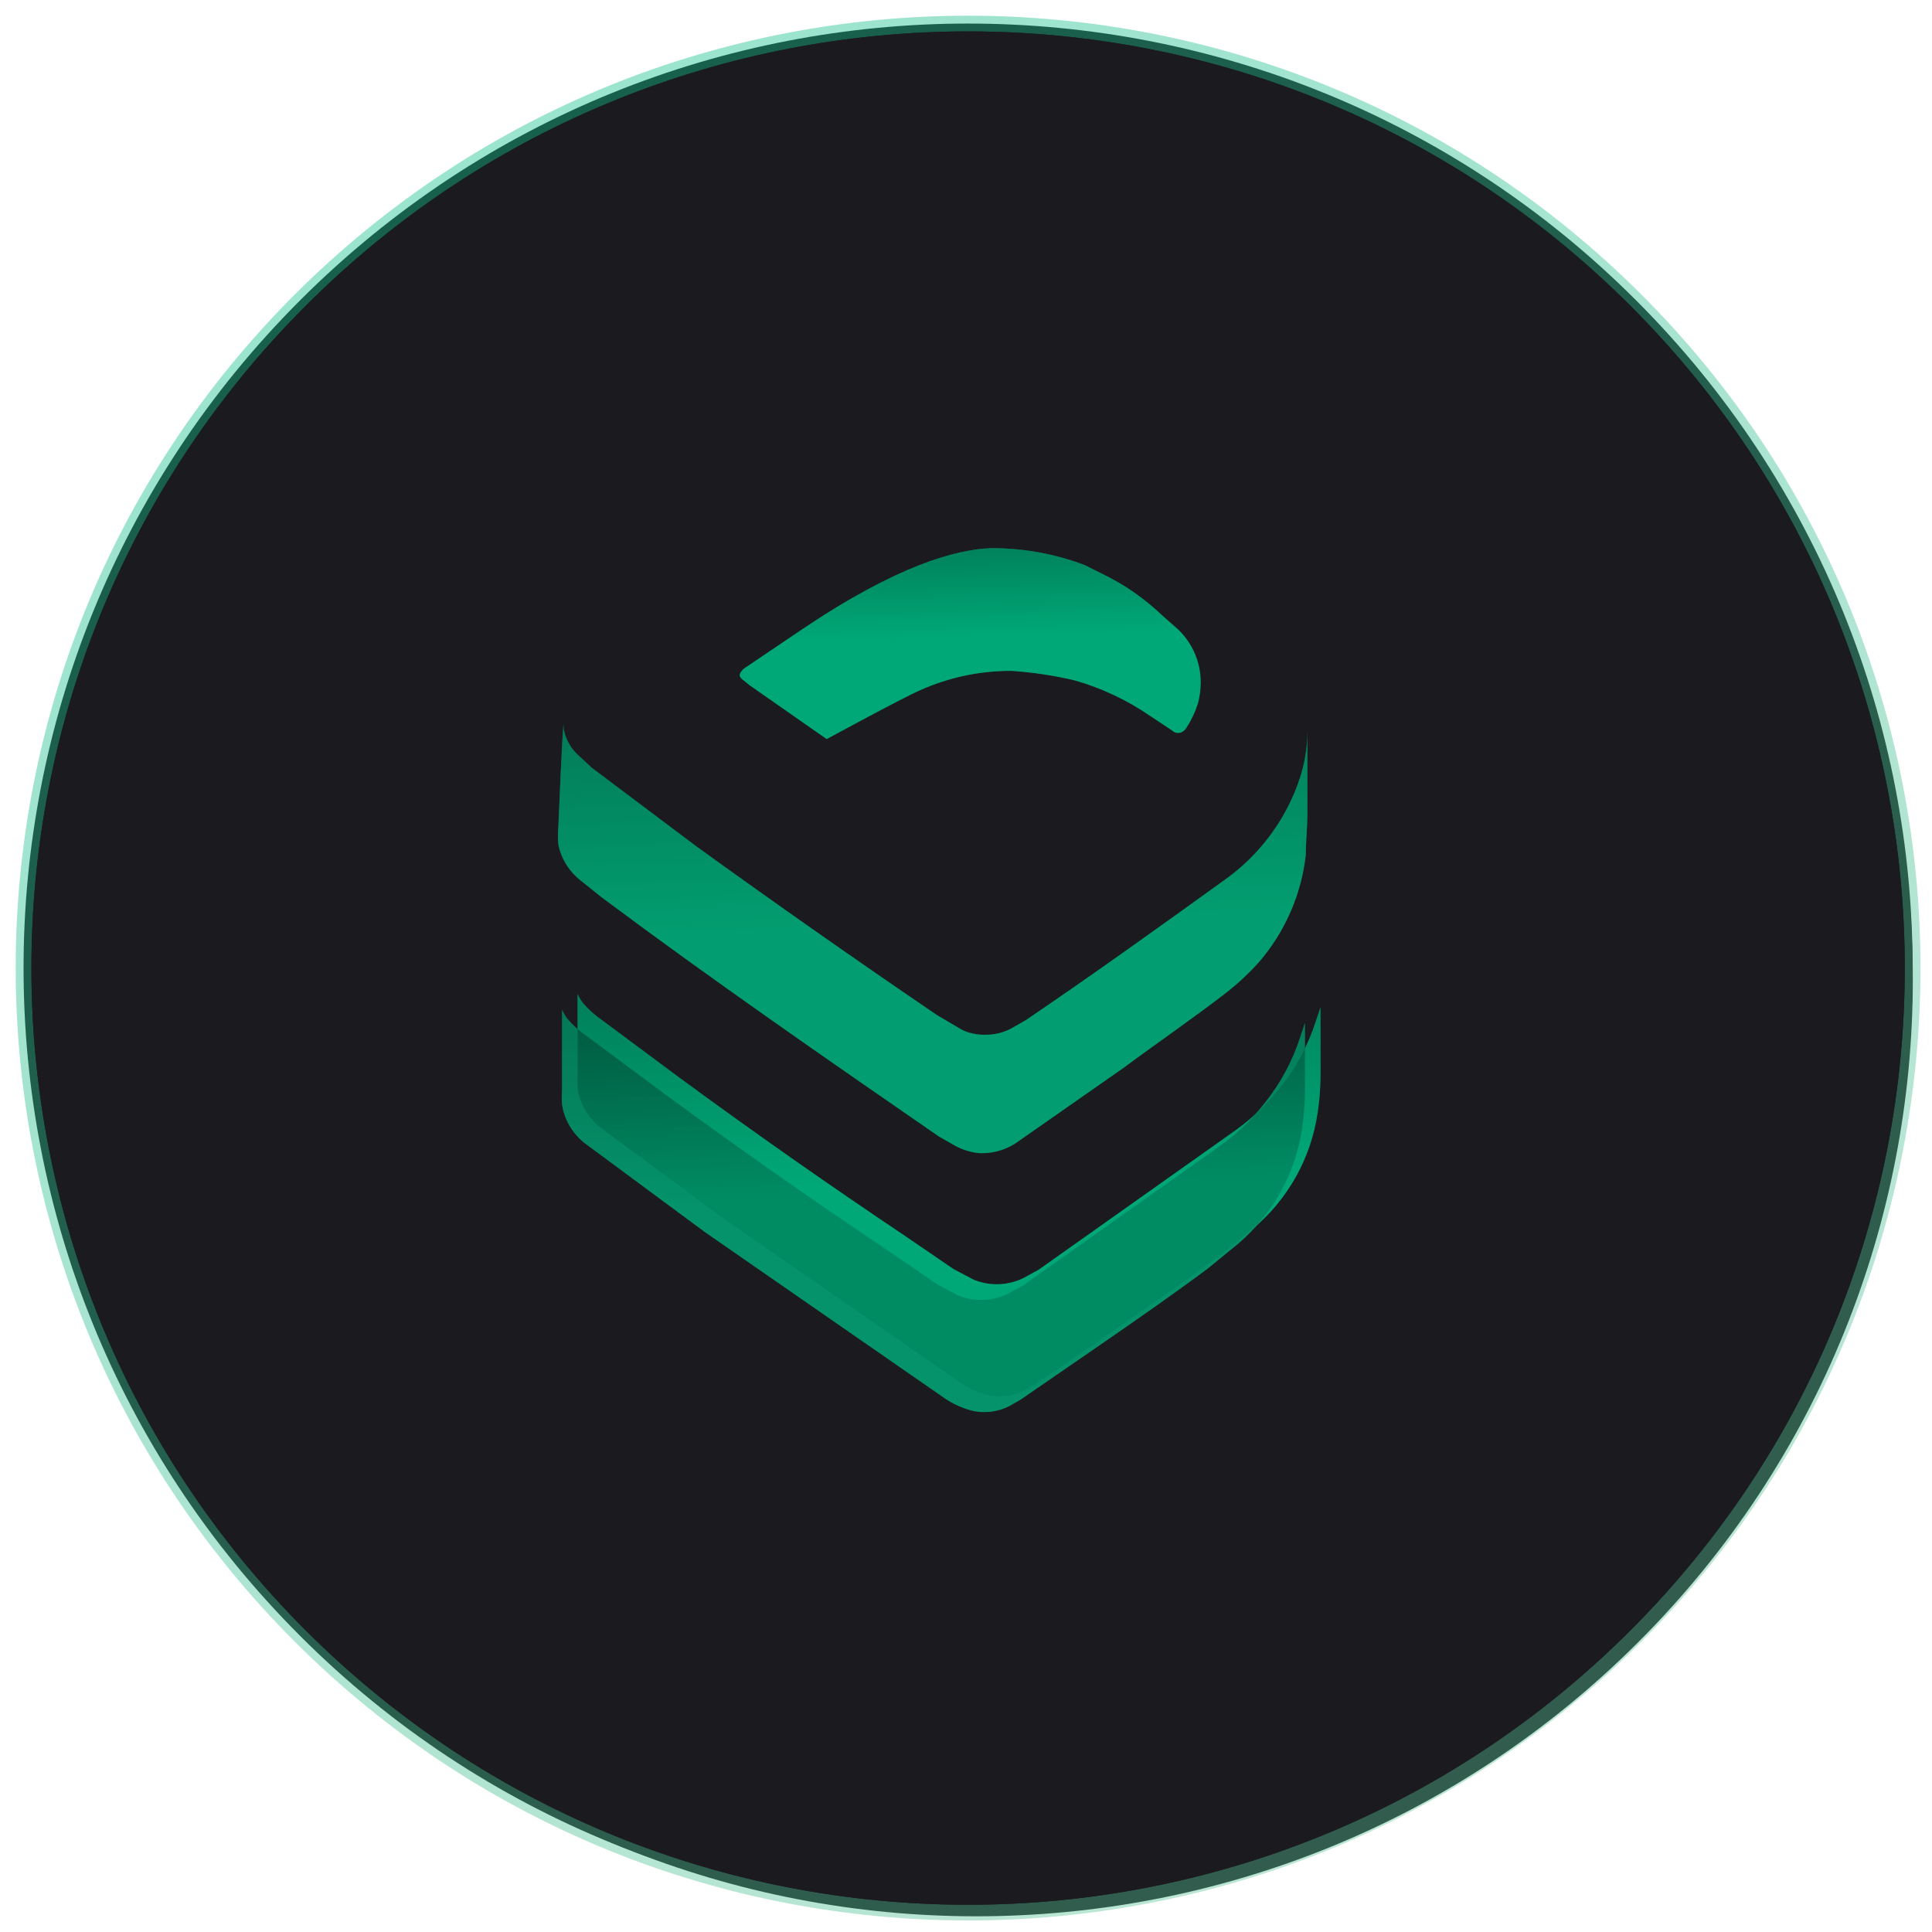 <svg width="123" height="123" viewBox="0 0 123 123" fill="none" xmlns="http://www.w3.org/2000/svg">
<g clip-path="url(#clip0_7475_1502)">
<g filter="url(#filter0_f_7475_1502)">
<path d="M104.311 104.535C127.602 81.246 127.602 43.488 104.311 20.2C81.025 -3.087 43.266 -3.087 19.978 20.2C-3.31 43.488 -3.31 81.246 19.978 104.535C43.266 127.822 81.025 127.822 104.311 104.535Z" fill="#1B1B1F"/>
</g>
<path d="M19.112 19.113L19.112 19.113C-4.371 42.596 -4.371 80.67 19.112 104.154L19.112 104.154C42.596 127.636 80.671 127.636 104.153 104.154C127.638 80.67 127.638 42.596 104.153 19.113C80.671 -4.371 42.596 -4.371 19.112 19.113Z" fill="#1B1B1F" stroke="url(#paint0_linear_7475_1502)" stroke-miterlimit="10"/>
<path d="M103.8 103.801C127.089 80.511 127.089 42.754 103.8 19.466C80.513 -3.822 42.755 -3.822 19.465 19.466C-3.822 42.754 -3.822 80.511 19.465 103.801C42.755 127.087 80.513 127.087 103.8 103.801Z" fill="#1B1B1F"/>
<path d="M95.37 95.38C113.999 76.748 113.999 46.542 95.37 27.912C76.74 9.281 46.533 9.281 27.903 27.912C9.272 46.542 9.272 76.748 27.903 95.38C46.533 114.009 76.74 114.009 95.37 95.38Z" fill="#1B1B1F"/>
<path d="M51.039 40.084L47.347 42.577C47.056 42.87 46.966 43.051 47.347 43.321L47.706 43.613L52.63 47.053C52.63 47.053 57.518 44.397 58.562 43.95C60.4 43.124 62.392 42.702 64.404 42.711C65.769 42.803 67.123 43.008 68.453 43.325C70.151 43.814 71.76 44.574 73.219 45.575L74.606 46.496C74.659 46.547 74.719 46.589 74.786 46.619C74.854 46.648 74.927 46.663 75.001 46.663C75.075 46.663 75.149 46.648 75.217 46.619C75.284 46.59 75.345 46.548 75.396 46.496C75.452 46.455 75.498 46.401 75.53 46.339C75.841 45.856 76.088 45.334 76.263 44.787C76.38 44.354 76.44 43.907 76.443 43.458C76.445 42.817 76.315 42.182 76.061 41.593C75.806 41.005 75.433 40.476 74.966 40.039L74.02 39.209C72.88 38.111 71.573 37.203 70.147 36.521L69.062 35.978C67.156 35.257 65.135 34.892 63.098 34.9C60.874 34.98 57.132 35.979 51.039 40.084Z" fill="#00D395"/>
<g filter="url(#filter1_d_7475_1502)">
<g style="mix-blend-mode:difference" opacity="0.9">
<path d="M36.548 51.626C36.515 52.005 36.515 52.386 36.548 52.765C36.731 53.677 37.239 54.493 37.977 55.064L39.319 56.139C46.335 61.377 53.588 66.391 60.755 71.342L61.839 71.963C62.31 72.21 62.825 72.365 63.355 72.417H63.527C64.381 72.417 65.211 72.138 65.889 71.623L72.537 66.98C74.703 65.368 77.04 63.777 79.185 62.107C79.891 61.547 80.548 60.928 81.149 60.258C82.806 58.334 83.845 55.961 84.131 53.446C84.131 52.629 84.235 51.705 84.235 50.738V45.904C84.245 45.811 84.245 45.717 84.235 45.624V45.71C84.217 46.666 84.057 47.615 83.76 48.525C82.909 51.114 81.255 53.37 79.034 54.969C74.831 57.998 70.611 61.029 66.302 63.95L65.32 64.51C64.843 64.75 64.317 64.875 63.782 64.875H63.523C63.261 64.865 63.001 64.824 62.748 64.753C62.55 64.702 62.359 64.626 62.181 64.526L60.643 63.619C55.487 60.109 50.38 56.528 45.322 52.874L38.675 47.879L37.7 46.971C37.272 46.538 36.986 45.986 36.882 45.388V45.156C36.813 45.156 36.548 51.626 36.548 51.626Z" fill="#00D395"/>
</g>
</g>
<g style="mix-blend-mode:difference">
<path d="M83.779 65.004C83.855 64.778 83.961 64.453 84.07 64.133V68.445C84.068 69.266 84.003 70.086 83.877 70.897V70.897C83.455 73.718 82.025 76.294 79.848 78.156L77.884 79.764C75.636 81.435 73.324 83.045 70.987 84.654L65.972 88.106L65.529 88.359C64.969 88.716 64.316 88.904 63.651 88.9V88.9C63.259 88.903 62.87 88.836 62.503 88.701V88.701C61.973 88.522 61.473 88.266 61.02 87.942V87.942L45.868 77.441L38.379 71.9C37.947 71.597 37.582 71.209 37.306 70.761C37.031 70.319 36.85 69.825 36.773 69.311C36.753 69.008 36.753 68.705 36.773 68.402V63.285C36.861 63.481 36.969 63.667 37.096 63.84V63.84C37.45 64.257 37.858 64.626 38.31 64.936L43.221 68.585C47.93 72.042 52.711 75.397 57.564 78.648L60.704 80.794L62.046 81.502H62.073C62.622 81.716 63.213 81.799 63.8 81.746V81.746C64.386 81.694 64.951 81.508 65.453 81.204L66.079 80.863H66.089L78.647 71.969C79.742 71.188 80.715 70.252 81.536 69.192C82.533 67.942 83.293 66.523 83.779 65.004V65.004Z" fill="#00D395"/>
</g>
<g filter="url(#filter2_d_7475_1502)">
<g style="mix-blend-mode:difference" opacity="0.9">
<g style="mix-blend-mode:difference" opacity="0.9">
<path d="M83.787 65.004C83.863 64.777 83.969 64.452 84.078 64.133V68.444C84.076 69.265 84.011 70.085 83.885 70.897V70.897C83.463 73.717 82.033 76.293 79.856 78.155L77.892 79.763C75.644 81.435 73.332 83.044 70.995 84.653L65.98 88.106L65.537 88.358C64.977 88.715 64.324 88.903 63.658 88.899V88.899C63.267 88.903 62.878 88.835 62.51 88.7V88.7C61.981 88.522 61.481 88.266 61.027 87.941V87.941L45.876 77.44L38.387 71.899C37.955 71.596 37.59 71.208 37.314 70.76C37.039 70.318 36.858 69.825 36.781 69.31C36.76 69.008 36.76 68.704 36.781 68.401V63.285C36.869 63.48 36.977 63.666 37.104 63.839V63.839C37.458 64.257 37.866 64.626 38.318 64.936L43.229 68.584C47.938 72.042 52.719 75.396 57.572 78.647L60.712 80.794L62.054 81.502H62.081C62.63 81.715 63.221 81.799 63.808 81.745V81.745C64.394 81.693 64.959 81.507 65.46 81.203L66.087 80.862H66.096L78.655 71.969C79.75 71.188 80.723 70.252 81.544 69.191C82.541 67.941 83.301 66.523 83.787 65.004V65.004Z" fill="#00D395"/>
</g>
</g>
</g>
<path d="M51.039 40.084L47.347 42.577C47.056 42.87 46.966 43.051 47.347 43.321L47.706 43.613L52.63 47.053C52.63 47.053 57.518 44.397 58.562 43.95C60.4 43.124 62.392 42.702 64.404 42.711C65.769 42.803 67.123 43.008 68.453 43.325C70.151 43.814 71.76 44.574 73.219 45.575L74.606 46.496C74.659 46.547 74.719 46.589 74.786 46.619C74.854 46.648 74.927 46.663 75.001 46.663C75.075 46.663 75.149 46.648 75.217 46.619C75.284 46.59 75.345 46.548 75.396 46.496C75.452 46.455 75.498 46.401 75.53 46.339C75.841 45.856 76.088 45.334 76.263 44.787C76.38 44.354 76.44 43.907 76.443 43.458C76.445 42.817 76.315 42.182 76.061 41.593C75.806 41.005 75.433 40.476 74.966 40.039L74.02 39.209C72.88 38.111 71.573 37.203 70.147 36.521L69.062 35.978C67.156 35.257 65.135 34.892 63.098 34.9C60.874 34.98 57.132 35.979 51.039 40.084Z" fill="url(#paint1_linear_7475_1502)" fill-opacity="0.4"/>
<g filter="url(#filter3_d_7475_1502)">
<g style="mix-blend-mode:difference" opacity="0.9">
<path d="M36.548 51.626C36.515 52.005 36.515 52.386 36.548 52.765C36.731 53.677 37.239 54.493 37.977 55.064L39.319 56.139C46.335 61.377 53.588 66.391 60.755 71.342L61.839 71.963C62.31 72.21 62.825 72.365 63.355 72.417H63.527C64.381 72.417 65.211 72.138 65.889 71.623L72.537 66.98C74.703 65.368 77.04 63.777 79.185 62.107C79.891 61.547 80.548 60.928 81.149 60.258C82.806 58.334 83.845 55.961 84.131 53.446C84.131 52.629 84.235 51.705 84.235 50.738V45.904C84.245 45.811 84.245 45.717 84.235 45.624V45.71C84.217 46.666 84.057 47.615 83.76 48.525C82.909 51.114 81.255 53.37 79.034 54.969C74.831 57.998 70.611 61.029 66.302 63.95L65.32 64.51C64.843 64.75 64.317 64.875 63.782 64.875H63.523C63.261 64.865 63.001 64.824 62.748 64.753C62.55 64.702 62.359 64.626 62.181 64.526L60.643 63.619C55.487 60.109 50.38 56.528 45.322 52.874L38.675 47.879L37.7 46.971C37.272 46.538 36.986 45.986 36.882 45.388V45.156C36.813 45.156 36.548 51.626 36.548 51.626Z" fill="url(#paint2_linear_7475_1502)" fill-opacity="0.4"/>
</g>
</g>
<g style="mix-blend-mode:difference">
<path d="M83.779 65.004C83.855 64.778 83.961 64.453 84.07 64.133V68.445C84.068 69.266 84.003 70.086 83.877 70.897V70.897C83.455 73.718 82.025 76.294 79.848 78.156L77.884 79.764C75.636 81.435 73.324 83.045 70.987 84.654L65.972 88.106L65.529 88.359C64.969 88.716 64.316 88.904 63.651 88.9V88.9C63.259 88.903 62.87 88.836 62.503 88.701V88.701C61.973 88.522 61.473 88.266 61.02 87.942V87.942L45.868 77.441L38.379 71.9C37.947 71.597 37.582 71.209 37.306 70.761C37.031 70.319 36.85 69.825 36.773 69.311C36.753 69.008 36.753 68.705 36.773 68.402V63.285C36.861 63.481 36.969 63.667 37.096 63.84V63.84C37.45 64.257 37.858 64.626 38.31 64.936L43.221 68.585C47.93 72.042 52.711 75.397 57.564 78.648L60.704 80.794L62.046 81.502H62.073C62.622 81.716 63.213 81.799 63.8 81.746V81.746C64.386 81.694 64.951 81.508 65.453 81.204L66.079 80.863H66.089L78.647 71.969C79.742 71.188 80.715 70.252 81.536 69.192C82.533 67.942 83.293 66.523 83.779 65.004V65.004Z" fill="url(#paint3_linear_7475_1502)" fill-opacity="0.4"/>
</g>
<g filter="url(#filter4_d_7475_1502)">
<g style="mix-blend-mode:difference" opacity="0.9">
<g style="mix-blend-mode:difference" opacity="0.9">
<path d="M83.787 65.004C83.863 64.777 83.969 64.452 84.078 64.133V68.444C84.076 69.265 84.011 70.085 83.885 70.897V70.897C83.463 73.717 82.033 76.293 79.856 78.155L77.892 79.763C75.644 81.435 73.332 83.044 70.995 84.653L65.98 88.106L65.537 88.358C64.977 88.715 64.324 88.903 63.658 88.899V88.899C63.267 88.903 62.878 88.835 62.51 88.7V88.7C61.981 88.522 61.481 88.266 61.027 87.941V87.941L45.876 77.44L38.387 71.899C37.955 71.596 37.59 71.208 37.314 70.76C37.039 70.318 36.858 69.825 36.781 69.31C36.76 69.008 36.76 68.704 36.781 68.401V63.285C36.869 63.48 36.977 63.666 37.104 63.839V63.839C37.458 64.257 37.866 64.626 38.318 64.936L43.229 68.584C47.938 72.042 52.719 75.396 57.572 78.647L60.712 80.794L62.054 81.502H62.081C62.63 81.715 63.221 81.799 63.808 81.745V81.745C64.394 81.693 64.959 81.507 65.46 81.203L66.087 80.862H66.096L78.655 71.969C79.75 71.188 80.723 70.252 81.544 69.191C82.541 67.941 83.301 66.523 83.787 65.004V65.004Z" fill="url(#paint4_linear_7475_1502)" fill-opacity="0.4"/>
</g>
</g>
</g>
</g>
<defs>
<filter id="filter0_f_7475_1502" x="0.512" y="0.735" width="123.27" height="123.265" filterUnits="userSpaceOnUse" color-interpolation-filters="sRGB">
<feFlood flood-opacity="0" result="BackgroundImageFix"/>
<feBlend mode="normal" in="SourceGraphic" in2="BackgroundImageFix" result="shape"/>
<feGaussianBlur stdDeviation="1" result="effect1_foregroundBlur_7475_1502"/>
</filter>
<filter id="filter1_d_7475_1502" x="34.523" y="45.156" width="49.719" height="29.261" filterUnits="userSpaceOnUse" color-interpolation-filters="sRGB">
<feFlood flood-opacity="0" result="BackgroundImageFix"/>
<feColorMatrix in="SourceAlpha" type="matrix" values="0 0 0 0 0 0 0 0 0 0 0 0 0 0 0 0 0 0 127 0" result="hardAlpha"/>
<feOffset dx="-1" dy="1"/>
<feGaussianBlur stdDeviation="0.5"/>
<feComposite in2="hardAlpha" operator="out"/>
<feColorMatrix type="matrix" values="0 0 0 0 0.098 0 0 0 0 0.106 0 0 0 0 0.114 0 0 0 0.55 0"/>
<feBlend mode="normal" in2="BackgroundImageFix" result="effect1_dropShadow_7475_1502"/>
<feBlend mode="normal" in="SourceGraphic" in2="effect1_dropShadow_7475_1502" result="shape"/>
</filter>
<filter id="filter2_d_7475_1502" x="34.766" y="63.285" width="49.312" height="27.614" filterUnits="userSpaceOnUse" color-interpolation-filters="sRGB">
<feFlood flood-opacity="0" result="BackgroundImageFix"/>
<feColorMatrix in="SourceAlpha" type="matrix" values="0 0 0 0 0 0 0 0 0 0 0 0 0 0 0 0 0 0 127 0" result="hardAlpha"/>
<feOffset dx="-1" dy="1"/>
<feGaussianBlur stdDeviation="0.5"/>
<feComposite in2="hardAlpha" operator="out"/>
<feColorMatrix type="matrix" values="0 0 0 0 0.097 0 0 0 0 0.106 0 0 0 0 0.113 0 0 0 0.55 0"/>
<feBlend mode="normal" in2="BackgroundImageFix" result="effect1_dropShadow_7475_1502"/>
<feBlend mode="normal" in="SourceGraphic" in2="effect1_dropShadow_7475_1502" result="shape"/>
</filter>
<filter id="filter3_d_7475_1502" x="34.523" y="45.156" width="49.719" height="29.261" filterUnits="userSpaceOnUse" color-interpolation-filters="sRGB">
<feFlood flood-opacity="0" result="BackgroundImageFix"/>
<feColorMatrix in="SourceAlpha" type="matrix" values="0 0 0 0 0 0 0 0 0 0 0 0 0 0 0 0 0 0 127 0" result="hardAlpha"/>
<feOffset dx="-1" dy="1"/>
<feGaussianBlur stdDeviation="0.5"/>
<feComposite in2="hardAlpha" operator="out"/>
<feColorMatrix type="matrix" values="0 0 0 0 0.098 0 0 0 0 0.106 0 0 0 0 0.114 0 0 0 0.55 0"/>
<feBlend mode="normal" in2="BackgroundImageFix" result="effect1_dropShadow_7475_1502"/>
<feBlend mode="normal" in="SourceGraphic" in2="effect1_dropShadow_7475_1502" result="shape"/>
</filter>
<filter id="filter4_d_7475_1502" x="34.766" y="63.285" width="49.312" height="27.614" filterUnits="userSpaceOnUse" color-interpolation-filters="sRGB">
<feFlood flood-opacity="0" result="BackgroundImageFix"/>
<feColorMatrix in="SourceAlpha" type="matrix" values="0 0 0 0 0 0 0 0 0 0 0 0 0 0 0 0 0 0 127 0" result="hardAlpha"/>
<feOffset dx="-1" dy="1"/>
<feGaussianBlur stdDeviation="0.5"/>
<feComposite in2="hardAlpha" operator="out"/>
<feColorMatrix type="matrix" values="0 0 0 0 0.097 0 0 0 0 0.106 0 0 0 0 0.113 0 0 0 0.55 0"/>
<feBlend mode="normal" in2="BackgroundImageFix" result="effect1_dropShadow_7475_1502"/>
<feBlend mode="normal" in="SourceGraphic" in2="effect1_dropShadow_7475_1502" result="shape"/>
</filter>
<linearGradient id="paint0_linear_7475_1502" x1="17.203" y1="14.162" x2="90.176" y2="127.068" gradientUnits="userSpaceOnUse">
<stop stop-color="#0EBE8A" stop-opacity="0.42"/>
<stop offset="0.969" stop-color="#59BF94" stop-opacity="0.4"/>
</linearGradient>
<linearGradient id="paint1_linear_7475_1502" x1="45.871" y1="34.849" x2="46.245" y2="47.746" gradientUnits="userSpaceOnUse">
<stop/>
<stop offset="0.476" stop-opacity="0.51"/>
</linearGradient>
<linearGradient id="paint2_linear_7475_1502" x1="34.535" y1="45.043" x2="35.691" y2="73.95" gradientUnits="userSpaceOnUse">
<stop/>
<stop offset="0.476" stop-opacity="0.51"/>
</linearGradient>
<linearGradient id="paint3_linear_7475_1502" x1="34.786" y1="63.179" x2="35.816" y2="90.344" gradientUnits="userSpaceOnUse">
<stop/>
<stop offset="0.476" stop-opacity="0.51"/>
</linearGradient>
<linearGradient id="paint4_linear_7475_1502" x1="34.794" y1="63.179" x2="35.824" y2="90.344" gradientUnits="userSpaceOnUse">
<stop/>
<stop offset="0.476" stop-opacity="0.51"/>
</linearGradient>
<clipPath id="clip0_7475_1502">
<rect width="122.89" height="122.89" fill="white"/>
</clipPath>
</defs>
</svg>
